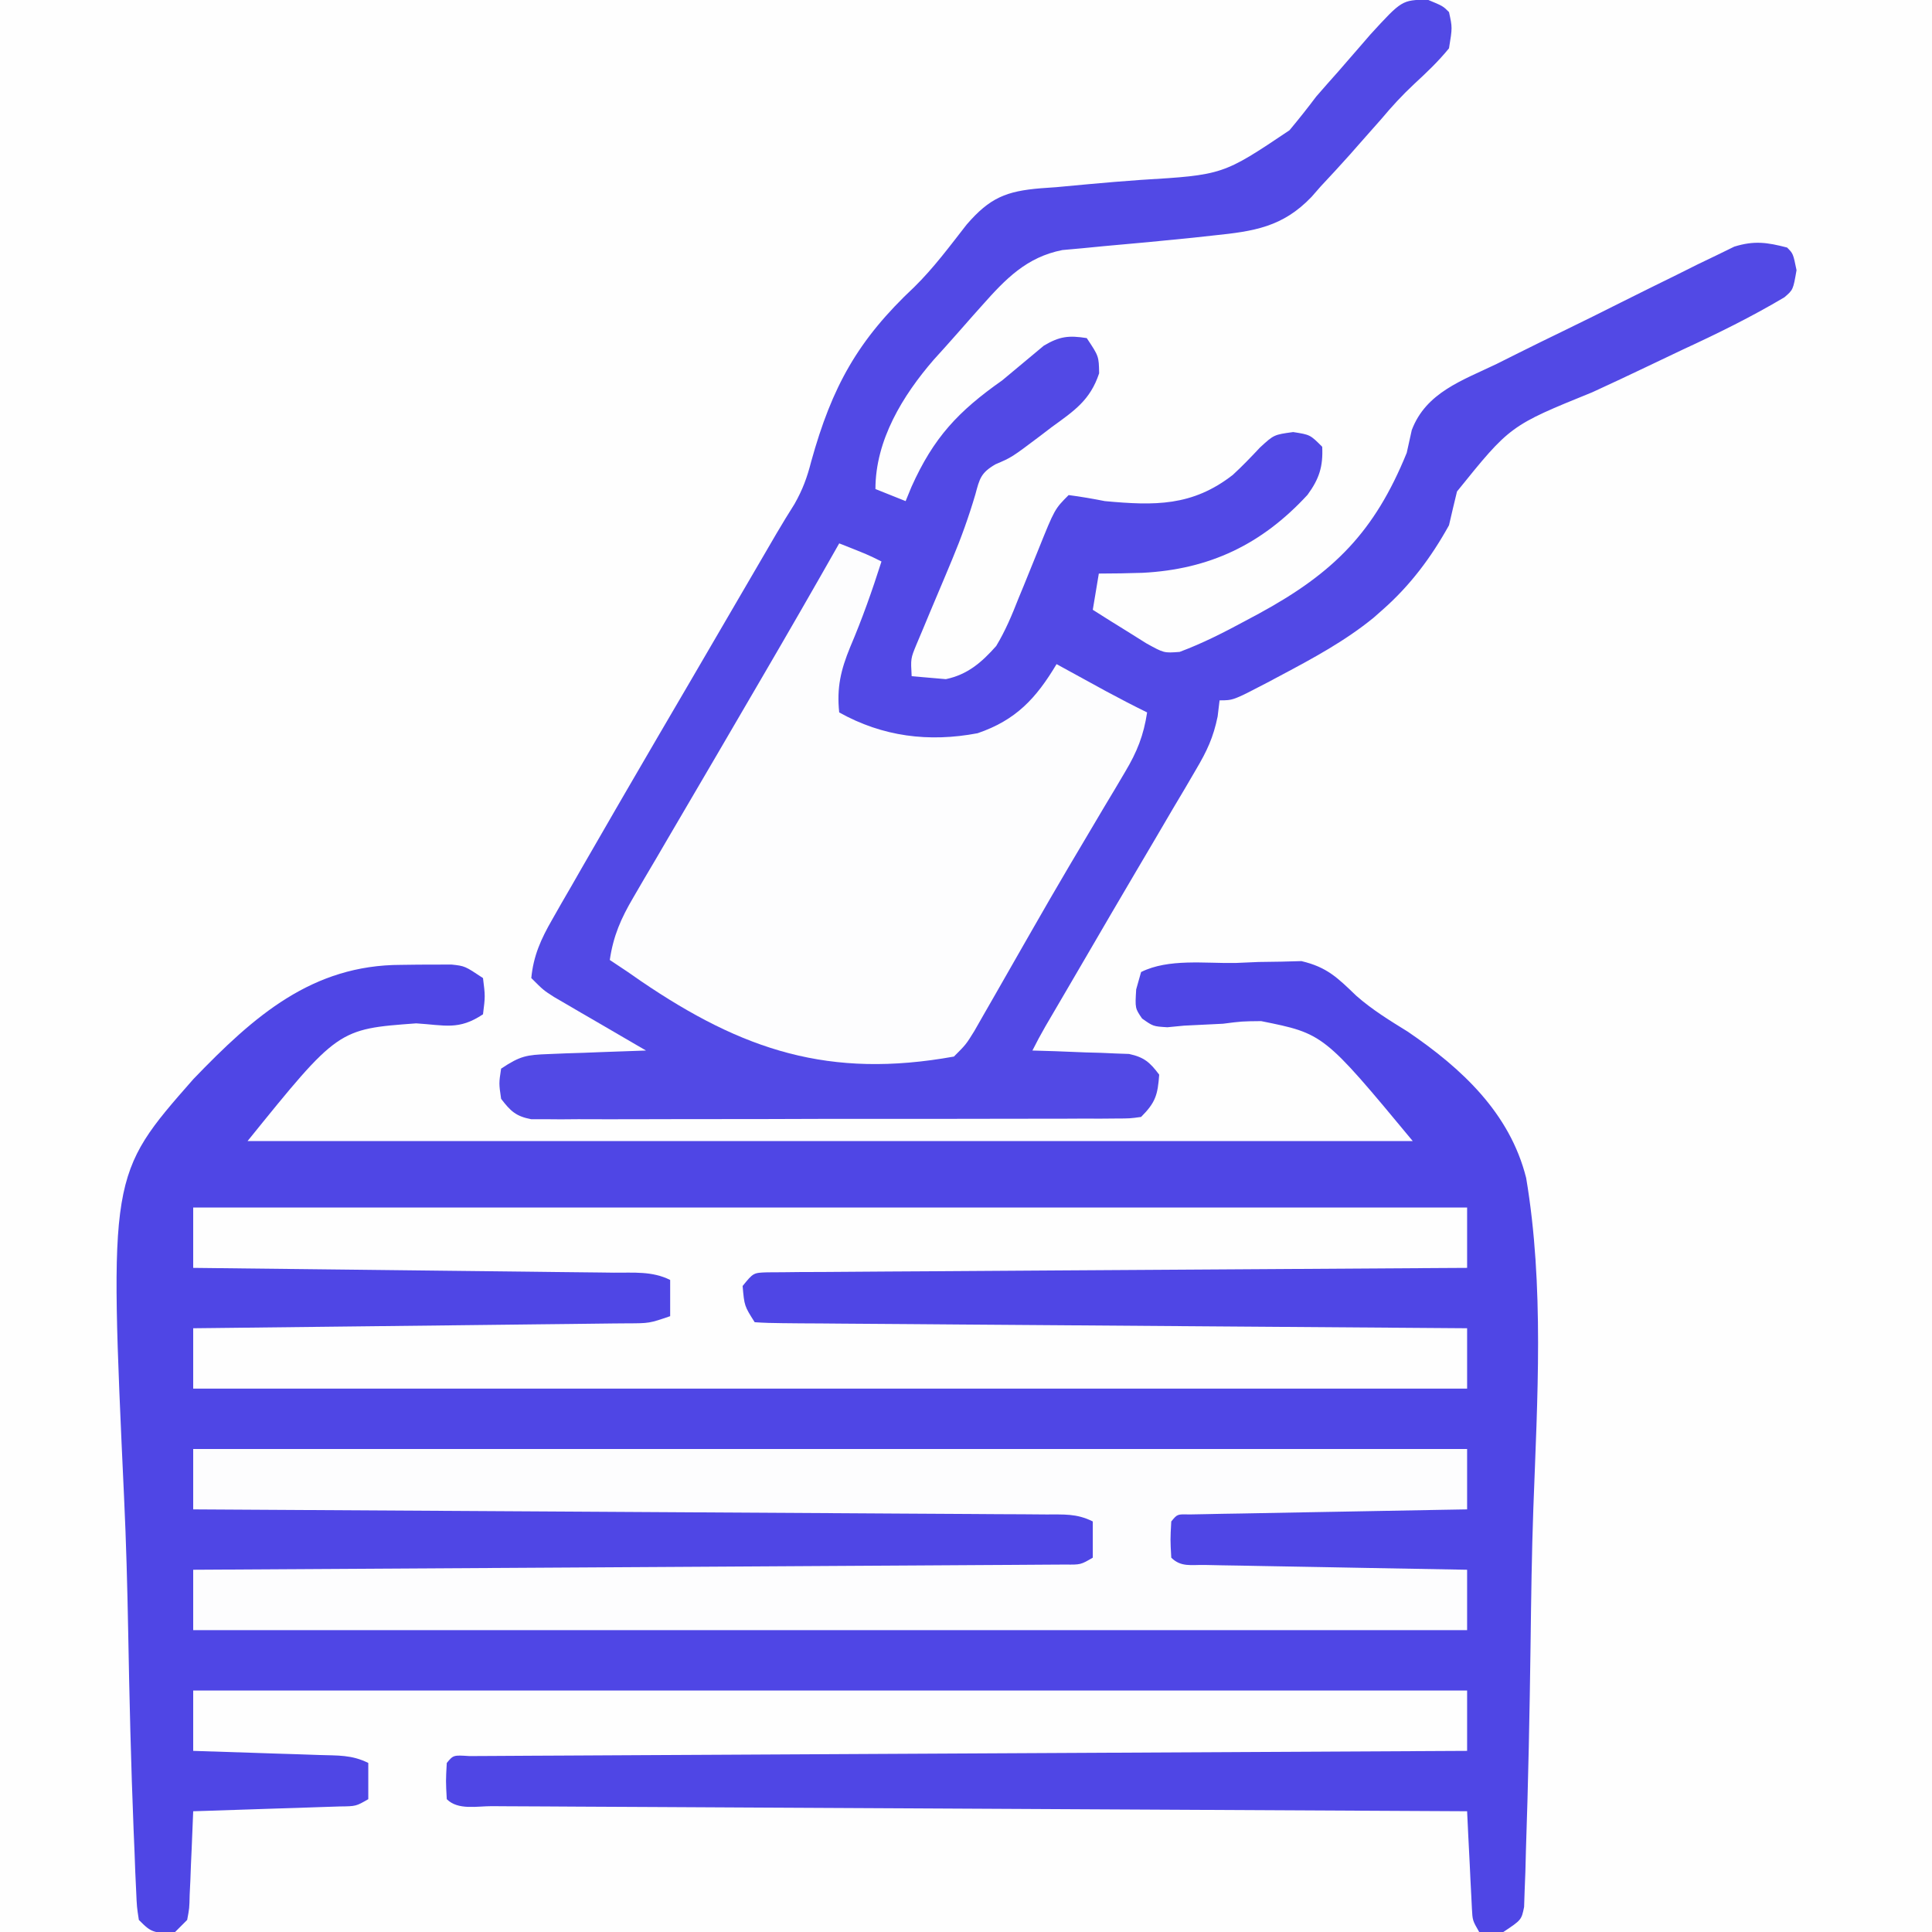 <svg version="1.1" xmlns="http://www.w3.org/2000/svg" width="320" height="320">
<rect width="100%" height="100%" fill="#333333" stroke="none"/>
<path d="M0 0 C105.6 0 211.2 0 320 0 C320 105.6 320 211.2 320 320 C214.4 320 108.8 320 0 320 C0 214.4 0 108.8 0 0 Z " fill="#FEFEFE" transform="translate(0,0)"/>
<path d="M0 0 C1.451 -0.018 1.451 -0.018 2.932 -0.037 C4.325 -0.04 4.325 -0.04 5.746 -0.043 C7.023 -0.049 7.023 -0.049 8.326 -0.055 C10.562 0.188 10.562 0.188 13.562 2.188 C13.938 5.188 13.938 5.188 13.562 8.188 C9.551 10.862 7.279 9.989 2.5 9.688 C-10.448 10.636 -10.448 10.636 -25.438 29.188 C38.252 29.188 101.942 29.188 167.562 29.188 C152.798 11.398 152.798 11.398 142.441 9.316 C139.248 9.349 139.248 9.349 136.125 9.75 C133.981 9.866 131.836 9.972 129.691 10.066 C128.774 10.155 127.857 10.243 126.912 10.334 C124.562 10.188 124.562 10.188 122.73 8.89 C121.562 7.188 121.562 7.188 121.75 4.062 C122.018 3.114 122.286 2.165 122.562 1.188 C127.102 -1.082 133.205 -0.222 138.188 -0.312 C139.447 -0.367 140.706 -0.421 142.004 -0.477 C143.232 -0.495 144.461 -0.513 145.727 -0.531 C147.404 -0.577 147.404 -0.577 149.116 -0.623 C153.371 0.378 155.115 2.148 158.213 5.125 C160.888 7.473 163.726 9.201 166.751 11.074 C175.648 17.134 183.638 24.522 186.342 35.292 C189.356 53.192 188.195 71.919 187.533 89.993 C187.267 97.41 187.17 104.826 187.076 112.247 C186.922 123.763 186.693 135.28 186.3 146.791 C186.271 147.922 186.243 149.054 186.213 150.22 C186.153 151.76 186.153 151.76 186.091 153.332 C186.062 154.227 186.032 155.121 186.001 156.043 C185.562 158.188 185.562 158.188 182.562 160.188 C179.581 160.382 176.693 160.457 173.711 160.441 C172.337 160.446 172.337 160.446 170.936 160.451 C167.854 160.459 164.773 160.453 161.691 160.446 C159.487 160.449 157.283 160.453 155.079 160.457 C149.083 160.466 143.088 160.462 137.092 160.456 C130.828 160.451 124.564 160.456 118.301 160.459 C107.107 160.463 95.913 160.457 84.72 160.446 C74.564 160.437 64.408 160.439 54.252 160.448 C42.465 160.459 30.679 160.463 18.892 160.457 C12.65 160.454 6.408 160.454 0.166 160.46 C-5.7 160.466 -11.566 160.462 -17.432 160.45 C-19.591 160.448 -21.749 160.448 -23.907 160.453 C-26.843 160.458 -29.778 160.451 -32.713 160.441 C-33.577 160.446 -34.441 160.45 -35.331 160.455 C-41.209 160.416 -41.209 160.416 -43.438 158.188 C-43.77 156.06 -43.77 156.06 -43.887 153.372 C-43.934 152.354 -43.982 151.336 -44.031 150.287 C-44.093 148.603 -44.093 148.603 -44.156 146.886 C-44.232 145.117 -44.232 145.117 -44.308 143.312 C-44.749 132.327 -45.009 121.336 -45.208 110.344 C-45.345 102.973 -45.539 95.614 -45.886 88.249 C-48.357 34.791 -48.357 34.791 -34.411 18.923 C-24.35 8.46 -14.749 0.01 0 0 Z " fill="#4F46E5" transform="translate(66.438,159.812)"/>
<path d="M0 0 C2.562 1.062 2.562 1.062 3.562 2.062 C4.125 4.625 4.125 4.625 3.562 8.062 C1.784 10.252 -0.172 12.097 -2.242 14.012 C-4.2 15.841 -5.907 17.699 -7.625 19.75 C-8.889 21.193 -10.161 22.63 -11.438 24.062 C-11.898 24.586 -12.358 25.11 -12.833 25.65 C-14.425 27.438 -16.052 29.189 -17.688 30.938 C-18.438 31.795 -18.438 31.795 -19.204 32.671 C-23.979 37.667 -28.729 38.374 -35.438 39.062 C-36.568 39.186 -37.699 39.309 -38.863 39.437 C-43.766 39.944 -48.672 40.4 -53.582 40.83 C-55.378 41.005 -55.378 41.005 -57.211 41.184 C-58.288 41.281 -59.365 41.378 -60.474 41.478 C-66.397 42.646 -69.868 46.25 -73.75 50.625 C-74.226 51.158 -74.703 51.691 -75.194 52.24 C-76.159 53.327 -77.12 54.418 -78.077 55.512 C-79.3 56.905 -80.543 58.28 -81.789 59.652 C-86.91 65.569 -91.438 72.947 -91.438 81.062 C-89.787 81.722 -88.138 82.382 -86.438 83.062 C-85.962 81.902 -85.962 81.902 -85.477 80.719 C-81.798 72.507 -77.713 68.179 -70.438 63.062 C-68.132 61.155 -65.834 59.238 -63.543 57.312 C-60.937 55.766 -59.418 55.59 -56.438 56.062 C-54.438 59.062 -54.438 59.062 -54.387 61.891 C-55.869 66.364 -58.523 68.108 -62.25 70.812 C-62.88 71.293 -63.509 71.774 -64.158 72.27 C-68.873 75.822 -68.873 75.822 -71.56 76.967 C-73.973 78.375 -74.183 79.315 -74.895 81.977 C-75.977 85.637 -77.226 89.125 -78.699 92.648 C-79.096 93.598 -79.492 94.549 -79.9 95.527 C-80.727 97.492 -81.555 99.455 -82.385 101.418 C-82.974 102.831 -82.974 102.831 -83.574 104.273 C-83.932 105.122 -84.29 105.971 -84.659 106.845 C-85.603 109.143 -85.603 109.143 -85.438 112.062 C-84.241 112.166 -83.045 112.269 -81.812 112.375 C-81.14 112.433 -80.467 112.491 -79.773 112.551 C-76.161 111.796 -73.826 109.754 -71.438 107.062 C-69.915 104.542 -68.822 101.926 -67.75 99.188 C-67.468 98.506 -67.187 97.824 -66.896 97.121 C-66.065 95.106 -65.25 93.085 -64.438 91.062 C-61.746 84.371 -61.746 84.371 -59.438 82.062 C-57.427 82.322 -55.427 82.669 -53.438 83.062 C-45.191 83.826 -38.965 83.941 -32.258 78.73 C-30.685 77.289 -29.207 75.746 -27.75 74.188 C-25.438 72.062 -25.438 72.062 -22.25 71.625 C-19.438 72.062 -19.438 72.062 -17.438 74.062 C-17.281 77.339 -17.936 79.376 -19.871 82.023 C-27.452 90.25 -36.11 94.369 -47.188 94.938 C-49.607 95.022 -52.016 95.056 -54.438 95.062 C-54.767 97.043 -55.097 99.022 -55.438 101.062 C-53.553 102.268 -51.654 103.451 -49.75 104.625 C-48.166 105.617 -48.166 105.617 -46.551 106.629 C-43.649 108.234 -43.649 108.234 -41.062 108.039 C-37.246 106.619 -33.706 104.806 -30.125 102.875 C-29.366 102.468 -28.607 102.061 -27.825 101.641 C-15.488 94.919 -8.761 88.148 -3.438 75.062 C-3.163 73.82 -2.888 72.577 -2.605 71.297 C-0.24 65.055 5.78 63.074 11.457 60.34 C12.637 59.749 13.817 59.159 15.033 58.551 C17.525 57.307 20.024 56.081 22.531 54.868 C25.736 53.317 28.922 51.728 32.103 50.127 C35.15 48.597 38.21 47.094 41.27 45.59 C42.41 45.019 43.551 44.449 44.727 43.861 C45.798 43.346 46.868 42.831 47.972 42.301 C48.909 41.843 49.846 41.385 50.811 40.913 C54.122 39.89 56.236 40.201 59.562 41.062 C60.562 42.062 60.562 42.062 61.125 44.812 C60.562 48.062 60.562 48.062 59.117 49.302 C53.671 52.537 48.082 55.289 42.332 57.941 C40.375 58.871 38.418 59.803 36.463 60.736 C33.417 62.189 30.368 63.628 27.299 65.032 C13.688 70.558 13.688 70.558 4.887 81.469 C4.433 83.33 3.99 85.195 3.562 87.062 C0.616 92.38 -2.865 97.034 -7.438 101.062 C-7.93 101.497 -8.422 101.931 -8.93 102.379 C-13.671 106.246 -18.931 109.075 -24.312 111.938 C-25.075 112.343 -25.837 112.749 -26.622 113.167 C-32.177 116.062 -32.177 116.062 -34.438 116.062 C-34.543 116.941 -34.648 117.819 -34.757 118.723 C-35.466 122.201 -36.528 124.449 -38.324 127.492 C-38.927 128.524 -39.529 129.556 -40.15 130.619 C-41.128 132.262 -41.128 132.262 -42.125 133.938 C-43.139 135.667 -44.153 137.397 -45.167 139.127 C-46.216 140.913 -47.269 142.696 -48.323 144.479 C-51.051 149.096 -53.749 153.73 -56.448 158.364 C-57.674 160.467 -58.902 162.57 -60.132 164.671 C-60.684 165.615 -61.236 166.559 -61.805 167.531 C-62.291 168.361 -62.776 169.19 -63.277 170.045 C-64.035 171.363 -64.757 172.702 -65.438 174.062 C-64.173 174.1 -62.908 174.137 -61.605 174.176 C-59.945 174.241 -58.285 174.308 -56.625 174.375 C-55.375 174.409 -55.375 174.409 -54.1 174.443 C-53.297 174.479 -52.495 174.514 -51.668 174.551 C-50.56 174.59 -50.56 174.59 -49.43 174.63 C-46.918 175.175 -45.97 176.023 -44.438 178.062 C-44.682 181.404 -45.043 182.668 -47.438 185.062 C-49.284 185.317 -49.284 185.317 -51.568 185.323 C-52.433 185.33 -53.298 185.337 -54.19 185.345 C-55.141 185.342 -56.092 185.34 -57.072 185.337 C-58.072 185.342 -59.072 185.347 -60.103 185.353 C-63.421 185.367 -66.74 185.366 -70.059 185.363 C-72.358 185.367 -74.657 185.371 -76.956 185.376 C-81.781 185.384 -86.605 185.383 -91.43 185.378 C-97.622 185.372 -103.814 185.389 -110.006 185.413 C-114.756 185.427 -119.506 185.428 -124.256 185.425 C-126.539 185.426 -128.823 185.431 -131.106 185.441 C-134.296 185.453 -137.484 185.446 -140.674 185.435 C-141.623 185.442 -142.572 185.45 -143.55 185.458 C-144.418 185.451 -145.286 185.444 -146.18 185.437 C-146.934 185.437 -147.688 185.437 -148.465 185.437 C-150.996 184.956 -151.885 184.084 -153.438 182.062 C-153.812 179.5 -153.812 179.5 -153.438 177.062 C-150.253 174.94 -149.232 174.782 -145.551 174.648 C-144.613 174.61 -143.675 174.571 -142.709 174.531 C-141.244 174.485 -141.244 174.485 -139.75 174.438 C-138.762 174.399 -137.774 174.36 -136.756 174.32 C-134.317 174.226 -131.877 174.14 -129.438 174.062 C-130.194 173.624 -130.194 173.624 -130.966 173.176 C-133.25 171.85 -135.531 170.519 -137.812 169.188 C-138.607 168.727 -139.401 168.267 -140.219 167.793 C-141.36 167.126 -141.36 167.126 -142.523 166.445 C-143.225 166.037 -143.927 165.628 -144.65 165.208 C-146.438 164.062 -146.438 164.062 -148.438 162.062 C-148.084 158.348 -146.829 155.594 -144.988 152.387 C-144.477 151.489 -143.966 150.591 -143.44 149.666 C-142.603 148.223 -142.603 148.223 -141.75 146.75 C-141.17 145.737 -140.59 144.723 -139.992 143.679 C-138.149 140.469 -136.295 137.265 -134.438 134.062 C-133.857 133.061 -133.276 132.059 -132.678 131.026 C-129.217 125.063 -125.738 119.111 -122.252 113.162 C-118.48 106.719 -114.725 100.266 -110.967 93.815 C-110.417 92.872 -109.867 91.929 -109.301 90.957 C-108.819 90.131 -108.337 89.304 -107.841 88.452 C-106.87 86.799 -105.869 85.164 -104.844 83.543 C-103.487 81.15 -102.746 79.126 -102.07 76.473 C-98.627 64.081 -94.36 56.367 -85.009 47.606 C-81.787 44.442 -79.116 40.824 -76.34 37.27 C-72.499 32.814 -69.776 31.715 -64.015 31.242 C-63.174 31.183 -62.332 31.124 -61.465 31.062 C-59.659 30.897 -57.854 30.729 -56.049 30.559 C-53.222 30.304 -50.396 30.064 -47.565 29.864 C-33.875 29.038 -33.875 29.038 -22.859 21.637 C-21.339 19.816 -19.86 17.961 -18.438 16.062 C-17.218 14.658 -15.991 13.26 -14.75 11.875 C-14.211 11.254 -13.672 10.632 -13.117 9.992 C-12.286 9.037 -12.286 9.037 -11.438 8.062 C-10.78 7.302 -10.123 6.541 -9.445 5.758 C-4.236 0.077 -4.236 0.077 0 0 Z " fill="#5249E5" transform="translate(236.438,-0.062)"/>
<path d="M0 0 C69.63 0 139.26 0 211 0 C211 3.3 211 6.6 211 10 C210.135 10.004 209.27 10.008 208.379 10.013 C187.365 10.116 166.352 10.225 145.338 10.339 C135.177 10.395 125.015 10.448 114.853 10.497 C105.999 10.54 97.145 10.586 88.292 10.637 C83.601 10.664 78.91 10.688 74.219 10.709 C69.809 10.729 65.399 10.753 60.989 10.78 C59.365 10.79 57.742 10.798 56.118 10.803 C53.912 10.812 51.705 10.826 49.498 10.842 C48.26 10.848 47.022 10.855 45.747 10.861 C43.089 10.688 43.089 10.688 42 12 C41.833 15 41.833 15 42 18 C43.866 19.866 47.008 19.145 49.498 19.158 C50.529 19.166 50.529 19.166 51.58 19.173 C53.898 19.189 56.217 19.197 58.535 19.205 C60.191 19.215 61.846 19.225 63.501 19.235 C68.009 19.262 72.517 19.283 77.025 19.303 C81.731 19.325 86.437 19.353 91.143 19.379 C100.061 19.429 108.979 19.474 117.896 19.517 C128.046 19.567 138.196 19.622 148.346 19.677 C169.23 19.791 190.115 19.898 211 20 C211.061 21.276 211.121 22.552 211.184 23.867 C211.268 25.536 211.353 27.206 211.438 28.875 C211.477 29.717 211.516 30.559 211.557 31.426 C211.619 32.634 211.619 32.634 211.684 33.867 C211.72 34.611 211.757 35.354 211.795 36.121 C211.9 38.089 211.9 38.089 213 40 C141.72 40 70.44 40 -3 40 C-2.34 39.34 -1.68 38.68 -1 38 C-0.632 36.067 -0.632 36.067 -0.586 33.867 C-0.547 33.062 -0.509 32.256 -0.469 31.426 C-0.438 30.584 -0.407 29.742 -0.375 28.875 C-0.336 28.026 -0.298 27.176 -0.258 26.301 C-0.163 24.201 -0.081 22.1 0 20 C0.807 19.975 1.615 19.95 2.447 19.924 C6.09 19.808 9.732 19.686 13.375 19.562 C14.646 19.523 15.917 19.484 17.227 19.443 C18.438 19.401 19.65 19.36 20.898 19.316 C22.579 19.261 22.579 19.261 24.294 19.205 C26.967 19.174 26.967 19.174 29 18 C29 16.02 29 14.04 29 12 C26.263 10.632 23.957 10.784 20.898 10.684 C19.687 10.642 18.475 10.6 17.227 10.557 C15.956 10.517 14.685 10.478 13.375 10.438 C12.096 10.394 10.818 10.351 9.5 10.307 C6.333 10.2 3.167 10.098 0 10 C0 6.7 0 3.4 0 0 Z " fill="#FEFEFE" transform="translate(32,280)"/>
<path d="M0 0 C69.63 0 139.26 0 211 0 C211 3.3 211 6.6 211 10 C209.551 10.025 208.102 10.05 206.61 10.076 C201.255 10.17 195.901 10.27 190.547 10.372 C188.226 10.416 185.905 10.457 183.583 10.497 C180.255 10.555 176.926 10.619 173.598 10.684 C172.553 10.7 171.508 10.717 170.432 10.734 C169.471 10.754 168.51 10.774 167.52 10.795 C166.669 10.81 165.819 10.826 164.943 10.842 C162.995 10.789 162.995 10.789 162 12 C161.833 15 161.833 15 162 18 C163.599 19.599 165.305 19.165 167.52 19.205 C168.481 19.225 169.442 19.245 170.432 19.266 C171.476 19.282 172.521 19.299 173.598 19.316 C174.662 19.337 175.726 19.358 176.822 19.379 C180.235 19.445 183.649 19.504 187.062 19.562 C189.37 19.606 191.678 19.649 193.986 19.693 C199.657 19.801 205.329 19.902 211 20 C211 23.3 211 26.6 211 30 C141.37 30 71.74 30 0 30 C0 26.7 0 23.4 0 20 C0.756 19.996 1.512 19.992 2.29 19.987 C20.659 19.884 39.027 19.775 57.396 19.661 C66.278 19.605 75.161 19.552 84.044 19.503 C91.784 19.46 99.524 19.414 107.264 19.363 C111.364 19.337 115.464 19.312 119.565 19.291 C123.421 19.271 127.277 19.247 131.133 19.22 C132.551 19.21 133.969 19.202 135.387 19.197 C137.318 19.188 139.248 19.173 141.179 19.158 C142.802 19.149 142.802 19.149 144.458 19.139 C146.993 19.169 146.993 19.169 149 18 C149 16.02 149 14.04 149 12 C146.304 10.652 144.199 10.86 141.179 10.842 C139.939 10.832 138.7 10.822 137.422 10.812 C136.041 10.806 134.66 10.8 133.279 10.795 C131.83 10.785 130.382 10.775 128.933 10.765 C124.993 10.738 121.053 10.717 117.114 10.697 C112.999 10.675 108.884 10.647 104.77 10.621 C96.975 10.571 89.18 10.526 81.385 10.483 C72.512 10.433 63.639 10.378 54.766 10.323 C36.511 10.209 18.255 10.102 0 10 C0 6.7 0 3.4 0 0 Z " fill="#FDFDFE" transform="translate(32,240)"/>
<path d="M0 0 C69.63 0 139.26 0 211 0 C211 3.3 211 6.6 211 10 C209.526 10.008 208.052 10.016 206.534 10.025 C192.672 10.102 178.81 10.189 164.948 10.288 C157.82 10.338 150.693 10.384 143.566 10.422 C136.693 10.458 129.82 10.505 122.947 10.558 C120.32 10.577 117.692 10.592 115.065 10.603 C111.396 10.62 107.728 10.649 104.059 10.681 C102.963 10.683 101.867 10.685 100.737 10.688 C99.742 10.699 98.746 10.71 97.72 10.722 C96.418 10.73 96.418 10.73 95.089 10.738 C92.78 10.81 92.78 10.81 91 13 C91.29 16.307 91.29 16.307 93 19 C94.53 19.108 96.066 19.147 97.6 19.158 C99.091 19.173 99.091 19.173 100.613 19.188 C101.713 19.194 102.812 19.199 103.946 19.205 C105.672 19.22 105.672 19.22 107.434 19.235 C111.259 19.267 115.085 19.292 118.91 19.316 C121.554 19.337 124.198 19.358 126.843 19.379 C133.104 19.429 139.366 19.474 145.627 19.517 C152.754 19.567 159.881 19.622 167.008 19.677 C181.672 19.791 196.336 19.898 211 20 C211 23.3 211 26.6 211 30 C141.37 30 71.74 30 0 30 C0 26.7 0 23.4 0 20 C0.96 19.99 1.92 19.979 2.91 19.969 C11.945 19.871 20.98 19.768 30.015 19.661 C34.66 19.605 39.306 19.552 43.951 19.503 C48.432 19.455 52.912 19.403 57.392 19.347 C59.104 19.327 60.816 19.308 62.528 19.291 C64.921 19.267 67.313 19.237 69.705 19.205 C70.417 19.2 71.13 19.194 71.865 19.188 C75.556 19.179 75.556 19.179 79 18 C79 16.02 79 14.04 79 12 C76.023 10.512 72.971 10.821 69.705 10.795 C68.953 10.785 68.202 10.775 67.428 10.765 C64.939 10.733 62.45 10.708 59.961 10.684 C58.237 10.663 56.514 10.642 54.79 10.621 C50.25 10.565 45.709 10.516 41.168 10.468 C36.537 10.418 31.905 10.362 27.273 10.307 C18.182 10.199 9.091 10.098 0 10 C0 6.7 0 3.4 0 0 Z " fill="#FEFEFE" transform="translate(32,200)"/>
<path d="M0 0 C4.75 1.875 4.75 1.875 7 3 C5.461 7.826 3.8 12.527 1.812 17.188 C0.271 20.945 -0.433 23.885 0 28 C7.165 32.006 14.832 32.981 22.922 31.445 C29.272 29.271 32.603 25.69 36 20 C36.748 20.41 37.495 20.82 38.266 21.242 C39.25 21.781 40.235 22.32 41.25 22.875 C42.712 23.676 42.712 23.676 44.203 24.492 C46.451 25.704 48.707 26.875 51 28 C50.419 31.806 49.336 34.527 47.367 37.824 C46.815 38.759 46.263 39.693 45.694 40.656 C45.094 41.656 44.494 42.657 43.875 43.688 C42.606 45.829 41.338 47.971 40.07 50.113 C39.075 51.791 39.075 51.791 38.06 53.502 C35.944 57.082 33.87 60.685 31.805 64.293 C31.464 64.888 31.123 65.483 30.772 66.096 C29.111 68.994 27.454 71.894 25.8 74.796 C25.201 75.84 24.602 76.885 23.984 77.961 C23.456 78.887 22.927 79.813 22.382 80.767 C21 83 21 83 19 85 C-1.584 88.71 -15.919 84.009 -32.825 72.512 C-33.543 72.013 -34.26 71.514 -35 71 C-35.99 70.34 -36.98 69.68 -38 69 C-37.41 64.998 -36.154 62.147 -34.113 58.668 C-33.511 57.634 -32.909 56.6 -32.289 55.534 C-31.637 54.43 -30.985 53.325 -30.312 52.188 C-29.635 51.029 -28.959 49.871 -28.283 48.712 C-26.887 46.321 -25.487 43.933 -24.084 41.546 C-21.492 37.139 -18.918 32.721 -16.343 28.304 C-15.167 26.286 -13.989 24.269 -12.811 22.253 C-8.494 14.862 -4.221 7.446 0 0 Z " fill="#FDFDFE" transform="translate(139,90)"/>
</svg>